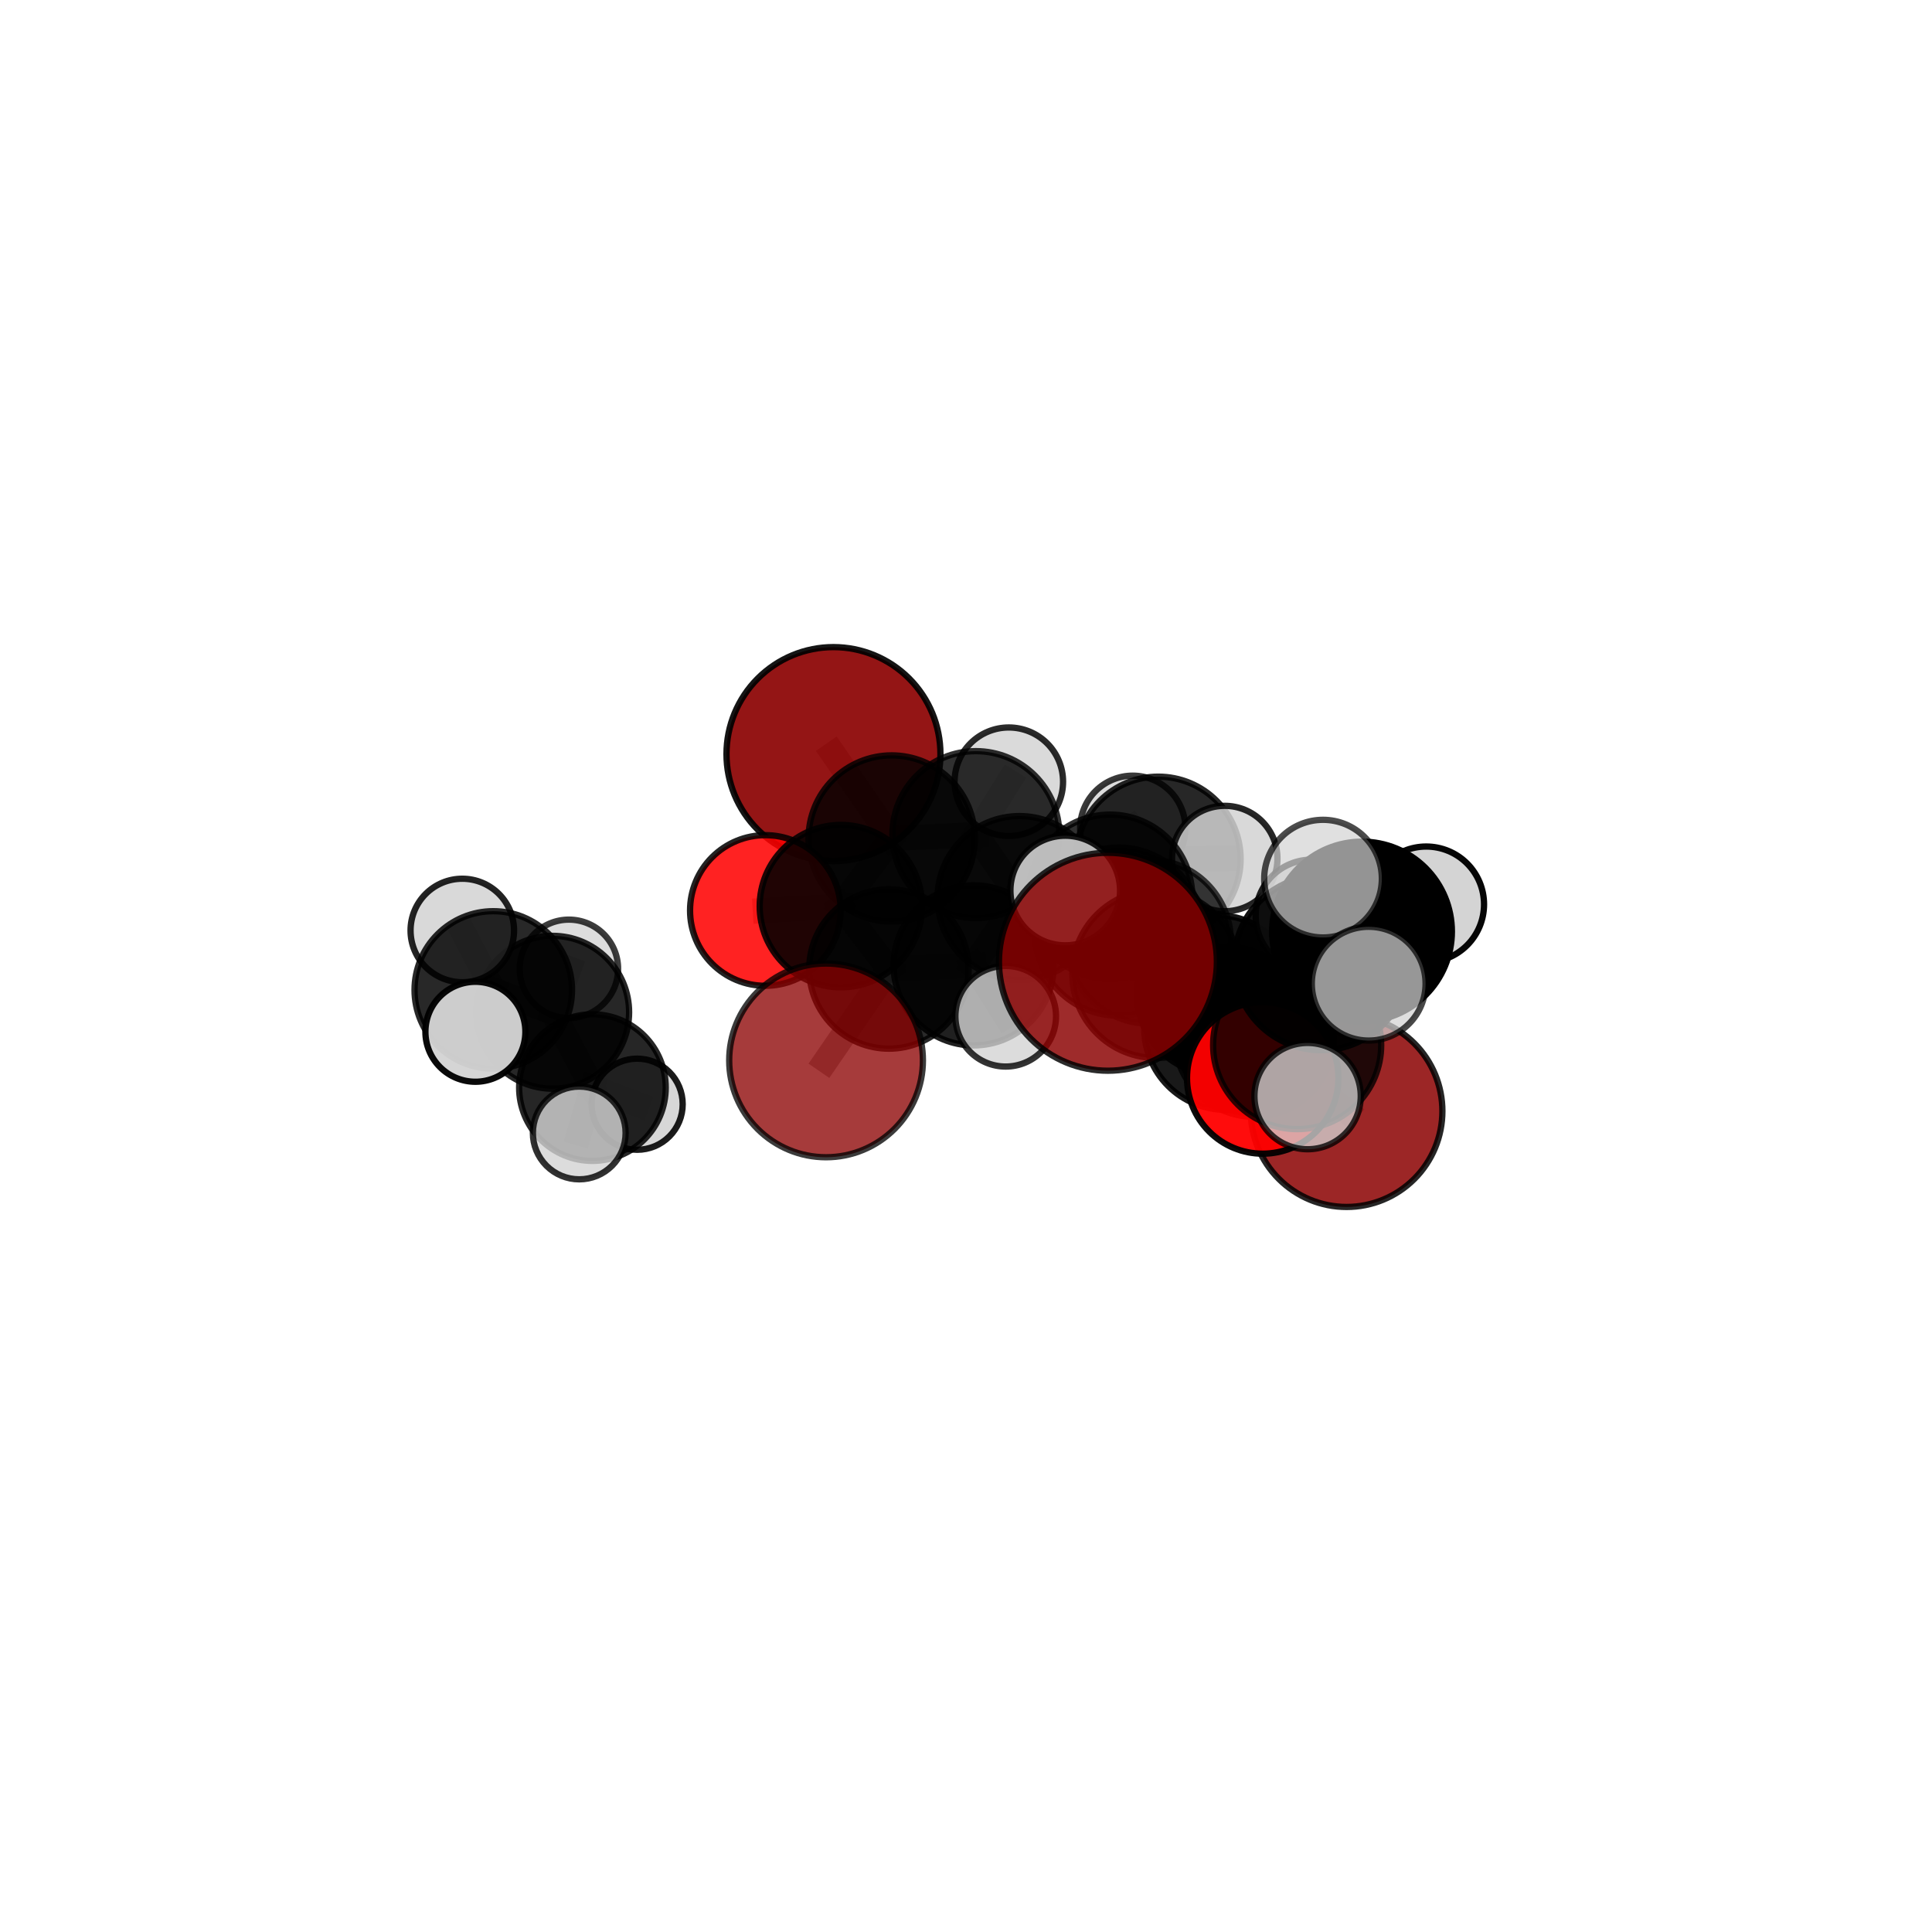 <?xml version="1.0" encoding="utf-8" standalone="no"?>
<!DOCTYPE svg PUBLIC "-//W3C//DTD SVG 1.1//EN"
  "http://www.w3.org/Graphics/SVG/1.1/DTD/svg11.dtd">
<svg xmlns:xlink="http://www.w3.org/1999/xlink" width="153pt" height="153pt" viewBox="0 0 153 153" xmlns="http://www.w3.org/2000/svg" version="1.1">
 <defs>
  <style type="text/css">*{stroke-linejoin: round; stroke-linecap: butt}</style>
 </defs>
 <g id="figure_1">
  <g id="patch_1">
   <path d="M 0 153 
L 153 153 
L 153 0 
L 0 0 
L 0 153 
z
" style="fill: none"/>
  </g>
  <g id="patch_2">
   <path d="M 7.2 145.8 
L 145.8 145.8 
L 145.8 7.2 
L 7.2 7.2 
L 7.2 145.8 
z
" style="fill: none"/>
  </g>
  <g id="axes_1">
   <g id="line2d_1">
    <path d="M 87.739 76.164 
L 91.571 77.132 
" clip-path="url(#p0d51f586fa)" style="fill: none; stroke: #808080; stroke-opacity: 0.715; stroke-width: 2; stroke-linecap: square"/>
   </g>
   <g id="line2d_2">
    <path d="M 91.571 77.132 
L 97.087 81.419 
" clip-path="url(#p0d51f586fa)" style="fill: none; stroke: #808080; stroke-opacity: 0.686; stroke-width: 2; stroke-linecap: square"/>
   </g>
   <g id="line2d_3">
    <path d="M 65.418 83.975 
L 70.397 76.736 
" clip-path="url(#p0d51f586fa)" style="fill: none; stroke: #808080; stroke-opacity: 0.635; stroke-width: 2; stroke-linecap: square"/>
   </g>
   <g id="line2d_4">
    <path d="M 70.397 76.736 
L 66.592 71.758 
" clip-path="url(#p0d51f586fa)" style="fill: none; stroke: #808080; stroke-opacity: 0.658; stroke-width: 2; stroke-linecap: square"/>
   </g>
   <g id="line2d_5">
    <path d="M 106.64 87.995 
L 99.323 82.143 
" clip-path="url(#p0d51f586fa)" style="fill: none; stroke: #808080; stroke-opacity: 0.629; stroke-width: 2; stroke-linecap: square"/>
   </g>
   <g id="line2d_6">
    <path d="M 99.323 82.143 
L 97.087 81.419 
" clip-path="url(#p0d51f586fa)" style="fill: none; stroke: #808080; stroke-opacity: 0.66; stroke-width: 2; stroke-linecap: square"/>
   </g>
   <g id="line2d_7">
    <path d="M 66.004 59.718 
L 70.613 66.401 
" clip-path="url(#p0d51f586fa)" style="fill: none; stroke: #808080; stroke-opacity: 0.701; stroke-width: 2; stroke-linecap: square"/>
   </g>
   <g id="line2d_8">
    <path d="M 70.613 66.401 
L 66.592 71.758 
" clip-path="url(#p0d51f586fa)" style="fill: none; stroke: #808080; stroke-opacity: 0.677; stroke-width: 2; stroke-linecap: square"/>
   </g>
   <g id="line2d_9">
    <path d="M 99.999 85.368 
L 97.087 81.419 
" clip-path="url(#p0d51f586fa)" style="fill: none; stroke: #808080; stroke-opacity: 0.67; stroke-width: 2; stroke-linecap: square"/>
   </g>
   <g id="line2d_10">
    <path d="M 99.999 85.368 
L 102.725 82.763 
" clip-path="url(#p0d51f586fa)" style="fill: none; stroke: #808080; stroke-opacity: 0.683; stroke-width: 2; stroke-linecap: square"/>
   </g>
   <g id="line2d_11">
    <path d="M 102.725 82.763 
L 104.63 76.263 
" clip-path="url(#p0d51f586fa)" style="fill: none; stroke: #808080; stroke-opacity: 0.719; stroke-width: 2; stroke-linecap: square"/>
   </g>
   <g id="line2d_12">
    <path d="M 102.725 82.763 
L 103.552 86.802 
" clip-path="url(#p0d51f586fa)" style="fill: none; stroke: #808080; stroke-opacity: 0.695; stroke-width: 2; stroke-linecap: square"/>
   </g>
   <g id="line2d_13">
    <path d="M 60.612 72.103 
L 66.592 71.758 
" clip-path="url(#p0d51f586fa)" style="fill: none; stroke: #808080; stroke-opacity: 0.664; stroke-width: 2; stroke-linecap: square"/>
   </g>
   <g id="line2d_14">
    <path d="M 87.915 71.014 
L 90.992 74.57 
" clip-path="url(#p0d51f586fa)" style="fill: none; stroke: #808080; stroke-opacity: 0.676; stroke-width: 2; stroke-linecap: square"/>
   </g>
   <g id="line2d_15">
    <path d="M 87.915 71.014 
L 80.732 71.113 
" clip-path="url(#p0d51f586fa)" style="fill: none; stroke: #808080; stroke-opacity: 0.676; stroke-width: 2; stroke-linecap: square"/>
   </g>
   <g id="line2d_16">
    <path d="M 87.915 71.014 
L 91.726 68.027 
" clip-path="url(#p0d51f586fa)" style="fill: none; stroke: #808080; stroke-opacity: 0.679; stroke-width: 2; stroke-linecap: square"/>
   </g>
   <g id="line2d_17">
    <path d="M 90.992 74.57 
L 96.372 78.784 
" clip-path="url(#p0d51f586fa)" style="fill: none; stroke: #808080; stroke-opacity: 0.662; stroke-width: 2; stroke-linecap: square"/>
   </g>
   <g id="line2d_18">
    <path d="M 90.992 74.57 
L 88.585 73.78 
" clip-path="url(#p0d51f586fa)" style="fill: none; stroke: #808080; stroke-opacity: 0.688; stroke-width: 2; stroke-linecap: square"/>
   </g>
   <g id="line2d_19">
    <path d="M 80.732 71.113 
L 77.28 66.093 
" clip-path="url(#p0d51f586fa)" style="fill: none; stroke: #808080; stroke-opacity: 0.684; stroke-width: 2; stroke-linecap: square"/>
   </g>
   <g id="line2d_20">
    <path d="M 80.732 71.113 
L 77.107 76.45 
" clip-path="url(#p0d51f586fa)" style="fill: none; stroke: #808080; stroke-opacity: 0.664; stroke-width: 2; stroke-linecap: square"/>
   </g>
   <g id="line2d_21">
    <path d="M 91.726 68.027 
L 89.707 65.594 
" clip-path="url(#p0d51f586fa)" style="fill: none; stroke: #808080; stroke-opacity: 0.68; stroke-width: 2; stroke-linecap: square"/>
   </g>
   <g id="line2d_22">
    <path d="M 91.726 68.027 
L 96.991 67.989 
" clip-path="url(#p0d51f586fa)" style="fill: none; stroke: #808080; stroke-opacity: 0.681; stroke-width: 2; stroke-linecap: square"/>
   </g>
   <g id="line2d_23">
    <path d="M 96.372 78.784 
L 99.323 82.143 
" clip-path="url(#p0d51f586fa)" style="fill: none; stroke: #808080; stroke-opacity: 0.648; stroke-width: 2; stroke-linecap: square"/>
   </g>
   <g id="line2d_24">
    <path d="M 96.372 78.784 
L 98.191 79.528 
" clip-path="url(#p0d51f586fa)" style="fill: none; stroke: #808080; stroke-opacity: 0.639; stroke-width: 2; stroke-linecap: square"/>
   </g>
   <g id="line2d_25">
    <path d="M 88.585 73.78 
L 91.571 77.132 
" clip-path="url(#p0d51f586fa)" style="fill: none; stroke: #808080; stroke-opacity: 0.7; stroke-width: 2; stroke-linecap: square"/>
   </g>
   <g id="line2d_26">
    <path d="M 88.585 73.78 
L 84.359 70.523 
" clip-path="url(#p0d51f586fa)" style="fill: none; stroke: #808080; stroke-opacity: 0.711; stroke-width: 2; stroke-linecap: square"/>
   </g>
   <g id="line2d_27">
    <path d="M 77.28 66.093 
L 70.613 66.401 
" clip-path="url(#p0d51f586fa)" style="fill: none; stroke: #808080; stroke-opacity: 0.691; stroke-width: 2; stroke-linecap: square"/>
   </g>
   <g id="line2d_28">
    <path d="M 77.28 66.093 
L 79.891 61.907 
" clip-path="url(#p0d51f586fa)" style="fill: none; stroke: #808080; stroke-opacity: 0.702; stroke-width: 2; stroke-linecap: square"/>
   </g>
   <g id="line2d_29">
    <path d="M 77.107 76.45 
L 70.397 76.736 
" clip-path="url(#p0d51f586fa)" style="fill: none; stroke: #808080; stroke-opacity: 0.651; stroke-width: 2; stroke-linecap: square"/>
   </g>
   <g id="line2d_30">
    <path d="M 77.107 76.45 
L 79.644 80.478 
" clip-path="url(#p0d51f586fa)" style="fill: none; stroke: #808080; stroke-opacity: 0.646; stroke-width: 2; stroke-linecap: square"/>
   </g>
   <g id="line2d_31">
    <path d="M 104.63 76.263 
L 107.861 73.77 
" clip-path="url(#p0d51f586fa)" style="fill: none; stroke: #808080; stroke-opacity: 0.755; stroke-width: 2; stroke-linecap: square"/>
   </g>
   <g id="line2d_32">
    <path d="M 104.63 76.263 
L 103.882 72.518 
" clip-path="url(#p0d51f586fa)" style="fill: none; stroke: #808080; stroke-opacity: 0.742; stroke-width: 2; stroke-linecap: square"/>
   </g>
   <g id="line2d_33">
    <path d="M 39.064 78.395 
L 43.768 80.164 
" clip-path="url(#p0d51f586fa)" style="fill: none; stroke: #808080; stroke-opacity: 0.626; stroke-width: 2; stroke-linecap: square"/>
   </g>
   <g id="line2d_34">
    <path d="M 39.064 78.395 
L 36.611 73.687 
" clip-path="url(#p0d51f586fa)" style="fill: none; stroke: #808080; stroke-opacity: 0.651; stroke-width: 2; stroke-linecap: square"/>
   </g>
   <g id="line2d_35">
    <path d="M 39.064 78.395 
L 37.648 81.708 
" clip-path="url(#p0d51f586fa)" style="fill: none; stroke: #808080; stroke-opacity: 0.636; stroke-width: 2; stroke-linecap: square"/>
   </g>
   <g id="line2d_36">
    <path d="M 43.768 80.164 
L 46.916 86.13 
" clip-path="url(#p0d51f586fa)" style="fill: none; stroke: #808080; stroke-opacity: 0.597; stroke-width: 2; stroke-linecap: square"/>
   </g>
   <g id="line2d_37">
    <path d="M 43.768 80.164 
L 45.053 76.725 
" clip-path="url(#p0d51f586fa)" style="fill: none; stroke: #808080; stroke-opacity: 0.617; stroke-width: 2; stroke-linecap: square"/>
   </g>
   <g id="line2d_38">
    <path d="M 107.861 73.77 
L 108.39 77.9 
" clip-path="url(#p0d51f586fa)" style="fill: none; stroke: #808080; stroke-opacity: 0.766; stroke-width: 2; stroke-linecap: square"/>
   </g>
   <g id="line2d_39">
    <path d="M 107.861 73.77 
L 112.945 71.619 
" clip-path="url(#p0d51f586fa)" style="fill: none; stroke: #808080; stroke-opacity: 0.776; stroke-width: 2; stroke-linecap: square"/>
   </g>
   <g id="line2d_40">
    <path d="M 107.861 73.77 
L 104.774 69.582 
" clip-path="url(#p0d51f586fa)" style="fill: none; stroke: #808080; stroke-opacity: 0.786; stroke-width: 2; stroke-linecap: square"/>
   </g>
   <g id="line2d_41">
    <path d="M 46.916 86.13 
L 50.456 87.446 
" clip-path="url(#p0d51f586fa)" style="fill: none; stroke: #808080; stroke-opacity: 0.57; stroke-width: 2; stroke-linecap: square"/>
   </g>
   <g id="line2d_42">
    <path d="M 46.916 86.13 
L 45.872 89.721 
" clip-path="url(#p0d51f586fa)" style="fill: none; stroke: #808080; stroke-opacity: 0.576; stroke-width: 2; stroke-linecap: square"/>
   </g>
   <g id="Path3DCollection_1">
    <path d="M 66.004 68.189 
C 68.25 68.189 70.405 67.297 71.994 65.708 
C 73.583 64.119 74.475 61.964 74.475 59.718 
C 74.475 57.471 73.583 55.316 71.994 53.727 
C 70.405 52.139 68.25 51.246 66.004 51.246 
C 63.757 51.246 61.602 52.139 60.014 53.727 
C 58.425 55.316 57.532 57.471 57.532 59.718 
C 57.532 61.964 58.425 64.119 60.014 65.708 
C 61.602 67.297 63.757 68.189 66.004 68.189 
z
" clip-path="url(#p0d51f586fa)" style="fill: #8b0000; fill-opacity: 0.915; stroke: #000000; stroke-opacity: 0.915; stroke-width: 0.5"/>
    <path d="M 89.707 69.761 
C 90.812 69.761 91.872 69.322 92.653 68.54 
C 93.435 67.759 93.874 66.699 93.874 65.594 
C 93.874 64.489 93.435 63.429 92.653 62.647 
C 91.872 61.866 90.812 61.427 89.707 61.427 
C 88.602 61.427 87.542 61.866 86.76 62.647 
C 85.979 63.429 85.54 64.489 85.54 65.594 
C 85.54 66.699 85.979 67.759 86.76 68.54 
C 87.542 69.322 88.602 69.761 89.707 69.761 
z
" clip-path="url(#p0d51f586fa)" style="fill: #d3d3d3; fill-opacity: 0.775; stroke: #000000; stroke-opacity: 0.775; stroke-width: 0.5"/>
    <path d="M 45.053 80.622 
C 46.086 80.622 47.077 80.211 47.808 79.481 
C 48.539 78.75 48.949 77.758 48.949 76.725 
C 48.949 75.692 48.539 74.7 47.808 73.97 
C 47.077 73.239 46.086 72.828 45.053 72.828 
C 44.019 72.828 43.028 73.239 42.297 73.97 
C 41.566 74.7 41.156 75.692 41.156 76.725 
C 41.156 77.758 41.566 78.75 42.297 79.481 
C 43.028 80.211 44.019 80.622 45.053 80.622 
z
" clip-path="url(#p0d51f586fa)" style="fill: #d3d3d3; fill-opacity: 0.764; stroke: #000000; stroke-opacity: 0.764; stroke-width: 0.5"/>
    <path d="M 50.456 91.054 
C 51.413 91.054 52.331 90.674 53.007 89.997 
C 53.684 89.32 54.064 88.403 54.064 87.446 
C 54.064 86.489 53.684 85.571 53.007 84.894 
C 52.331 84.218 51.413 83.837 50.456 83.837 
C 49.499 83.837 48.581 84.218 47.904 84.894 
C 47.228 85.571 46.847 86.489 46.847 87.446 
C 46.847 88.403 47.228 89.32 47.904 89.997 
C 48.581 90.674 49.499 91.054 50.456 91.054 
z
" clip-path="url(#p0d51f586fa)" style="fill: #d3d3d3; fill-opacity: 0.891; stroke: #000000; stroke-opacity: 0.891; stroke-width: 0.5"/>
    <path d="M 79.891 66.203 
C 81.03 66.203 82.123 65.75 82.929 64.945 
C 83.735 64.139 84.187 63.046 84.187 61.907 
C 84.187 60.768 83.735 59.675 82.929 58.869 
C 82.123 58.063 81.03 57.611 79.891 57.611 
C 78.752 57.611 77.659 58.063 76.853 58.869 
C 76.048 59.675 75.595 60.768 75.595 61.907 
C 75.595 63.046 76.048 64.139 76.853 64.945 
C 77.659 65.75 78.752 66.203 79.891 66.203 
z
" clip-path="url(#p0d51f586fa)" style="fill: #d3d3d3; fill-opacity: 0.834; stroke: #000000; stroke-opacity: 0.834; stroke-width: 0.5"/>
    <path d="M 70.613 72.983 
C 72.359 72.983 74.033 72.29 75.268 71.056 
C 76.502 69.821 77.196 68.147 77.196 66.401 
C 77.196 64.655 76.502 62.981 75.268 61.747 
C 74.033 60.512 72.359 59.819 70.613 59.819 
C 68.868 59.819 67.193 60.512 65.959 61.747 
C 64.725 62.981 64.031 64.655 64.031 66.401 
C 64.031 68.147 64.725 69.821 65.959 71.056 
C 67.193 72.29 68.868 72.983 70.613 72.983 
z
" clip-path="url(#p0d51f586fa)" style="fill-opacity: 0.828; stroke: #000000; stroke-opacity: 0.828; stroke-width: 0.5"/>
    <path d="M 91.726 74.55 
C 93.456 74.55 95.115 73.863 96.338 72.64 
C 97.561 71.416 98.249 69.757 98.249 68.027 
C 98.249 66.298 97.561 64.638 96.338 63.415 
C 95.115 62.192 93.456 61.505 91.726 61.505 
C 89.996 61.505 88.337 62.192 87.114 63.415 
C 85.891 64.638 85.203 66.298 85.203 68.027 
C 85.203 69.757 85.891 71.416 87.114 72.64 
C 88.337 73.863 89.996 74.55 91.726 74.55 
z
" clip-path="url(#p0d51f586fa)" style="fill-opacity: 0.847; stroke: #000000; stroke-opacity: 0.847; stroke-width: 0.5"/>
    <path d="M 43.768 86.218 
C 45.373 86.218 46.913 85.58 48.048 84.445 
C 49.183 83.31 49.821 81.77 49.821 80.164 
C 49.821 78.559 49.183 77.019 48.048 75.884 
C 46.913 74.749 45.373 74.111 43.768 74.111 
C 42.162 74.111 40.622 74.749 39.487 75.884 
C 38.352 77.019 37.714 78.559 37.714 80.164 
C 37.714 81.77 38.352 83.31 39.487 84.445 
C 40.622 85.58 42.162 86.218 43.768 86.218 
z
" clip-path="url(#p0d51f586fa)" style="fill-opacity: 0.844; stroke: #000000; stroke-opacity: 0.844; stroke-width: 0.5"/>
    <path d="M 96.991 72.163 
C 98.098 72.163 99.159 71.724 99.942 70.941 
C 100.725 70.158 101.165 69.096 101.165 67.989 
C 101.165 66.882 100.725 65.821 99.942 65.038 
C 99.159 64.255 98.098 63.815 96.991 63.815 
C 95.884 63.815 94.822 64.255 94.039 65.038 
C 93.257 65.821 92.817 66.882 92.817 67.989 
C 92.817 69.096 93.257 70.158 94.039 70.941 
C 94.822 71.724 95.884 72.163 96.991 72.163 
z
" clip-path="url(#p0d51f586fa)" style="fill: #d3d3d3; fill-opacity: 0.844; stroke: #000000; stroke-opacity: 0.844; stroke-width: 0.5"/>
    <path d="M 46.916 91.935 
C 48.456 91.935 49.932 91.324 51.021 90.235 
C 52.11 89.146 52.721 87.67 52.721 86.13 
C 52.721 84.591 52.11 83.114 51.021 82.026 
C 49.932 80.937 48.456 80.325 46.916 80.325 
C 45.377 80.325 43.9 80.937 42.812 82.026 
C 41.723 83.114 41.111 84.591 41.111 86.13 
C 41.111 87.67 41.723 89.146 42.812 90.235 
C 43.9 91.324 45.377 91.935 46.916 91.935 
z
" clip-path="url(#p0d51f586fa)" style="fill-opacity: 0.85; stroke: #000000; stroke-opacity: 0.85; stroke-width: 0.5"/>
    <path d="M 77.28 72.703 
C 79.033 72.703 80.715 72.006 81.954 70.767 
C 83.193 69.527 83.89 67.846 83.89 66.093 
C 83.89 64.34 83.193 62.659 81.954 61.42 
C 80.715 60.18 79.033 59.484 77.28 59.484 
C 75.528 59.484 73.846 60.18 72.607 61.42 
C 71.367 62.659 70.671 64.34 70.671 66.093 
C 70.671 67.846 71.367 69.527 72.607 70.767 
C 73.846 72.006 75.528 72.703 77.28 72.703 
z
" clip-path="url(#p0d51f586fa)" style="fill-opacity: 0.811; stroke: #000000; stroke-opacity: 0.811; stroke-width: 0.5"/>
    <path d="M 60.612 78.068 
C 62.194 78.068 63.712 77.439 64.83 76.321 
C 65.949 75.202 66.577 73.685 66.577 72.103 
C 66.577 70.521 65.949 69.003 64.83 67.885 
C 63.712 66.766 62.194 66.138 60.612 66.138 
C 59.03 66.138 57.513 66.766 56.394 67.885 
C 55.276 69.003 54.647 70.521 54.647 72.103 
C 54.647 73.685 55.276 75.202 56.394 76.321 
C 57.513 77.439 59.03 78.068 60.612 78.068 
z
" clip-path="url(#p0d51f586fa)" style="fill: #ff0000; fill-opacity: 0.866; stroke: #000000; stroke-opacity: 0.866; stroke-width: 0.5"/>
    <path d="M 66.592 78.188 
C 68.297 78.188 69.933 77.511 71.139 76.305 
C 72.345 75.099 73.022 73.463 73.022 71.758 
C 73.022 70.052 72.345 68.417 71.139 67.211 
C 69.933 66.005 68.297 65.327 66.592 65.327 
C 64.887 65.327 63.251 66.005 62.045 67.211 
C 60.839 68.417 60.162 70.052 60.162 71.758 
C 60.162 73.463 60.839 75.099 62.045 76.305 
C 63.251 77.511 64.887 78.188 66.592 78.188 
z
" clip-path="url(#p0d51f586fa)" style="fill-opacity: 0.875; stroke: #000000; stroke-opacity: 0.875; stroke-width: 0.5"/>
    <path d="M 80.732 77.602 
C 82.453 77.602 84.104 76.918 85.321 75.701 
C 86.537 74.484 87.221 72.833 87.221 71.113 
C 87.221 69.392 86.537 67.741 85.321 66.524 
C 84.104 65.307 82.453 64.624 80.732 64.624 
C 79.011 64.624 77.361 65.307 76.144 66.524 
C 74.927 67.741 74.243 69.392 74.243 71.113 
C 74.243 72.833 74.927 74.484 76.144 75.701 
C 77.361 76.918 79.011 77.602 80.732 77.602 
z
" clip-path="url(#p0d51f586fa)" style="fill-opacity: 0.817; stroke: #000000; stroke-opacity: 0.817; stroke-width: 0.5"/>
    <path d="M 98.191 83.466 
C 99.236 83.466 100.237 83.051 100.976 82.313 
C 101.714 81.574 102.129 80.572 102.129 79.528 
C 102.129 78.484 101.714 77.482 100.976 76.743 
C 100.237 76.005 99.236 75.59 98.191 75.59 
C 97.147 75.59 96.145 76.005 95.406 76.743 
C 94.668 77.482 94.253 78.484 94.253 79.528 
C 94.253 80.572 94.668 81.574 95.406 82.313 
C 96.145 83.051 97.147 83.466 98.191 83.466 
z
" clip-path="url(#p0d51f586fa)" style="fill: #d3d3d3; fill-opacity: 0.874; stroke: #000000; stroke-opacity: 0.874; stroke-width: 0.5"/>
    <path d="M 45.872 93.394 
C 46.846 93.394 47.78 93.007 48.469 92.318 
C 49.157 91.629 49.544 90.695 49.544 89.721 
C 49.544 88.748 49.157 87.813 48.469 87.125 
C 47.78 86.436 46.846 86.049 45.872 86.049 
C 44.898 86.049 43.964 86.436 43.275 87.125 
C 42.587 87.813 42.2 88.748 42.2 89.721 
C 42.2 90.695 42.587 91.629 43.275 92.318 
C 43.964 93.007 44.898 93.394 45.872 93.394 
z
" clip-path="url(#p0d51f586fa)" style="fill: #d3d3d3; fill-opacity: 0.812; stroke: #000000; stroke-opacity: 0.812; stroke-width: 0.5"/>
    <path d="M 87.915 77.519 
C 89.64 77.519 91.295 76.833 92.515 75.614 
C 93.735 74.394 94.42 72.739 94.42 71.014 
C 94.42 69.289 93.735 67.634 92.515 66.414 
C 91.295 65.195 89.64 64.509 87.915 64.509 
C 86.19 64.509 84.536 65.195 83.316 66.414 
C 82.096 67.634 81.411 69.289 81.411 71.014 
C 81.411 72.739 82.096 74.394 83.316 75.614 
C 84.536 76.833 86.19 77.519 87.915 77.519 
z
" clip-path="url(#p0d51f586fa)" style="fill-opacity: 0.809; stroke: #000000; stroke-opacity: 0.809; stroke-width: 0.5"/>
    <path d="M 36.611 77.785 
C 37.698 77.785 38.74 77.353 39.509 76.585 
C 40.277 75.816 40.709 74.774 40.709 73.687 
C 40.709 72.6 40.277 71.558 39.509 70.789 
C 38.74 70.021 37.698 69.589 36.611 69.589 
C 35.524 69.589 34.482 70.021 33.713 70.789 
C 32.945 71.558 32.513 72.6 32.513 73.687 
C 32.513 74.774 32.945 75.816 33.713 76.585 
C 34.482 77.353 35.524 77.785 36.611 77.785 
z
" clip-path="url(#p0d51f586fa)" style="fill: #d3d3d3; fill-opacity: 0.861; stroke: #000000; stroke-opacity: 0.861; stroke-width: 0.5"/>
    <path d="M 39.064 84.631 
C 40.718 84.631 42.304 83.974 43.473 82.805 
C 44.643 81.635 45.3 80.049 45.3 78.395 
C 45.3 76.741 44.643 75.155 43.473 73.986 
C 42.304 72.816 40.718 72.159 39.064 72.159 
C 37.41 72.159 35.824 72.816 34.654 73.986 
C 33.485 75.155 32.828 76.741 32.828 78.395 
C 32.828 80.049 33.485 81.635 34.654 82.805 
C 35.824 83.974 37.41 84.631 39.064 84.631 
z
" clip-path="url(#p0d51f586fa)" style="fill-opacity: 0.841; stroke: #000000; stroke-opacity: 0.841; stroke-width: 0.5"/>
    <path d="M 70.397 83.048 
C 72.071 83.048 73.677 82.383 74.86 81.2 
C 76.044 80.016 76.709 78.41 76.709 76.736 
C 76.709 75.062 76.044 73.456 74.86 72.273 
C 73.677 71.089 72.071 70.424 70.397 70.424 
C 68.723 70.424 67.117 71.089 65.933 72.273 
C 64.75 73.456 64.085 75.062 64.085 76.736 
C 64.085 78.41 64.75 80.016 65.933 81.2 
C 67.117 82.383 68.723 83.048 70.397 83.048 
z
" clip-path="url(#p0d51f586fa)" style="fill-opacity: 0.833; stroke: #000000; stroke-opacity: 0.833; stroke-width: 0.5"/>
    <path d="M 77.107 82.79 
C 78.789 82.79 80.401 82.122 81.59 80.933 
C 82.779 79.744 83.447 78.131 83.447 76.45 
C 83.447 74.769 82.779 73.156 81.59 71.967 
C 80.401 70.778 78.789 70.11 77.107 70.11 
C 75.426 70.11 73.813 70.778 72.624 71.967 
C 71.435 73.156 70.767 74.769 70.767 76.45 
C 70.767 78.131 71.435 79.744 72.624 80.933 
C 73.813 82.122 75.426 82.79 77.107 82.79 
z
" clip-path="url(#p0d51f586fa)" style="fill-opacity: 0.875; stroke: #000000; stroke-opacity: 0.875; stroke-width: 0.5"/>
    <path d="M 79.644 84.463 
C 80.701 84.463 81.714 84.043 82.462 83.296 
C 83.209 82.549 83.629 81.535 83.629 80.478 
C 83.629 79.422 83.209 78.408 82.462 77.661 
C 81.714 76.914 80.701 76.494 79.644 76.494 
C 78.587 76.494 77.574 76.914 76.827 77.661 
C 76.08 78.408 75.66 79.422 75.66 80.478 
C 75.66 81.535 76.08 82.549 76.827 83.296 
C 77.574 84.043 78.587 84.463 79.644 84.463 
z
" clip-path="url(#p0d51f586fa)" style="fill: #d3d3d3; fill-opacity: 0.798; stroke: #000000; stroke-opacity: 0.798; stroke-width: 0.5"/>
    <path d="M 96.372 85.093 
C 98.046 85.093 99.65 84.428 100.833 83.245 
C 102.017 82.062 102.681 80.457 102.681 78.784 
C 102.681 77.11 102.017 75.506 100.833 74.323 
C 99.65 73.139 98.046 72.475 96.372 72.475 
C 94.699 72.475 93.094 73.139 91.911 74.323 
C 90.728 75.506 90.064 77.11 90.064 78.784 
C 90.064 80.457 90.728 82.062 91.911 83.245 
C 93.094 84.428 94.699 85.093 96.372 85.093 
z
" clip-path="url(#p0d51f586fa)" style="fill-opacity: 0.922; stroke: #000000; stroke-opacity: 0.922; stroke-width: 0.5"/>
    <path d="M 65.418 91.646 
C 67.452 91.646 69.403 90.837 70.842 89.399 
C 72.28 87.96 73.089 86.009 73.089 83.975 
C 73.089 81.941 72.28 79.989 70.842 78.551 
C 69.403 77.112 67.452 76.304 65.418 76.304 
C 63.383 76.304 61.432 77.112 59.994 78.551 
C 58.555 79.989 57.747 81.941 57.747 83.975 
C 57.747 86.009 58.555 87.96 59.994 89.399 
C 61.432 90.837 63.383 91.646 65.418 91.646 
z
" clip-path="url(#p0d51f586fa)" style="fill: #8b0000; fill-opacity: 0.767; stroke: #000000; stroke-opacity: 0.767; stroke-width: 0.5"/>
    <path d="M 37.648 85.667 
C 38.697 85.667 39.704 85.25 40.447 84.507 
C 41.189 83.765 41.606 82.758 41.606 81.708 
C 41.606 80.658 41.189 79.651 40.447 78.909 
C 39.704 78.167 38.697 77.75 37.648 77.75 
C 36.598 77.75 35.591 78.167 34.848 78.909 
C 34.106 79.651 33.689 80.658 33.689 81.708 
C 33.689 82.758 34.106 83.765 34.848 84.507 
C 35.591 85.25 36.598 85.667 37.648 85.667 
z
" clip-path="url(#p0d51f586fa)" style="fill: #d3d3d3; fill-opacity: 0.964; stroke: #000000; stroke-opacity: 0.964; stroke-width: 0.5"/>
    <path d="M 90.992 81.063 
C 92.714 81.063 94.366 80.379 95.583 79.161 
C 96.801 77.943 97.485 76.292 97.485 74.57 
C 97.485 72.848 96.801 71.196 95.583 69.979 
C 94.366 68.761 92.714 68.077 90.992 68.077 
C 89.27 68.077 87.618 68.761 86.401 69.979 
C 85.183 71.196 84.499 72.848 84.499 74.57 
C 84.499 76.292 85.183 77.943 86.401 79.161 
C 87.618 80.379 89.27 81.063 90.992 81.063 
z
" clip-path="url(#p0d51f586fa)" style="fill-opacity: 0.725; stroke: #000000; stroke-opacity: 0.725; stroke-width: 0.5"/>
    <path d="M 106.64 95.582 
C 108.652 95.582 110.582 94.783 112.005 93.36 
C 113.428 91.937 114.227 90.007 114.227 87.995 
C 114.227 85.982 113.428 84.052 112.005 82.629 
C 110.582 81.207 108.652 80.407 106.64 80.407 
C 104.628 80.407 102.697 81.207 101.275 82.629 
C 99.852 84.052 99.052 85.982 99.052 87.995 
C 99.052 90.007 99.852 91.937 101.275 93.36 
C 102.697 94.783 104.628 95.582 106.64 95.582 
z
" clip-path="url(#p0d51f586fa)" style="fill: #8b0000; fill-opacity: 0.85; stroke: #000000; stroke-opacity: 0.85; stroke-width: 0.5"/>
    <path d="M 99.323 88.442 
C 100.994 88.442 102.596 87.779 103.778 86.597 
C 104.959 85.416 105.623 83.813 105.623 82.143 
C 105.623 80.472 104.959 78.869 103.778 77.688 
C 102.596 76.507 100.994 75.843 99.323 75.843 
C 97.652 75.843 96.05 76.507 94.868 77.688 
C 93.687 78.869 93.023 80.472 93.023 82.143 
C 93.023 83.813 93.687 85.416 94.868 86.597 
C 96.05 87.779 97.652 88.442 99.323 88.442 
z
" clip-path="url(#p0d51f586fa)" style="fill-opacity: 0.852; stroke: #000000; stroke-opacity: 0.852; stroke-width: 0.5"/>
    <path d="M 88.585 80.44 
C 90.351 80.44 92.046 79.738 93.295 78.489 
C 94.544 77.24 95.245 75.546 95.245 73.78 
C 95.245 72.013 94.544 70.319 93.295 69.07 
C 92.046 67.821 90.351 67.119 88.585 67.119 
C 86.819 67.119 85.124 67.821 83.875 69.07 
C 82.626 70.319 81.925 72.013 81.925 73.78 
C 81.925 75.546 82.626 77.24 83.875 78.489 
C 85.124 79.738 86.819 80.44 88.585 80.44 
z
" clip-path="url(#p0d51f586fa)" style="fill-opacity: 0.786; stroke: #000000; stroke-opacity: 0.786; stroke-width: 0.5"/>
    <path d="M 84.359 74.864 
C 85.51 74.864 86.614 74.406 87.428 73.592 
C 88.242 72.778 88.7 71.674 88.7 70.523 
C 88.7 69.372 88.242 68.268 87.428 67.454 
C 86.614 66.64 85.51 66.182 84.359 66.182 
C 83.208 66.182 82.104 66.64 81.29 67.454 
C 80.476 68.268 80.018 69.372 80.018 70.523 
C 80.018 71.674 80.476 72.778 81.29 73.592 
C 82.104 74.406 83.208 74.864 84.359 74.864 
z
" clip-path="url(#p0d51f586fa)" style="fill: #d3d3d3; fill-opacity: 0.888; stroke: #000000; stroke-opacity: 0.888; stroke-width: 0.5"/>
    <path d="M 97.087 87.893 
C 98.804 87.893 100.451 87.211 101.665 85.997 
C 102.879 84.783 103.561 83.136 103.561 81.419 
C 103.561 79.702 102.879 78.056 101.665 76.842 
C 100.451 75.628 98.804 74.945 97.087 74.945 
C 95.37 74.945 93.724 75.628 92.51 76.842 
C 91.296 78.056 90.613 79.702 90.613 81.419 
C 90.613 83.136 91.296 84.783 92.51 85.997 
C 93.724 87.211 95.37 87.893 97.087 87.893 
z
" clip-path="url(#p0d51f586fa)" style="fill-opacity: 0.901; stroke: #000000; stroke-opacity: 0.901; stroke-width: 0.5"/>
    <path d="M 91.571 83.784 
C 93.335 83.784 95.027 83.083 96.274 81.835 
C 97.521 80.588 98.222 78.896 98.222 77.132 
C 98.222 75.368 97.521 73.676 96.274 72.429 
C 95.027 71.181 93.335 70.48 91.571 70.48 
C 89.807 70.48 88.114 71.181 86.867 72.429 
C 85.62 73.676 84.919 75.368 84.919 77.132 
C 84.919 78.896 85.62 80.588 86.867 81.835 
C 88.114 83.083 89.807 83.784 91.571 83.784 
z
" clip-path="url(#p0d51f586fa)" style="fill-opacity: 0.799; stroke: #000000; stroke-opacity: 0.799; stroke-width: 0.5"/>
    <path d="M 99.999 91.364 
C 101.589 91.364 103.114 90.732 104.239 89.608 
C 105.363 88.483 105.995 86.958 105.995 85.368 
C 105.995 83.777 105.363 82.252 104.239 81.128 
C 103.114 80.003 101.589 79.371 99.999 79.371 
C 98.408 79.371 96.883 80.003 95.759 81.128 
C 94.634 82.252 94.002 83.777 94.002 85.368 
C 94.002 86.958 94.634 88.483 95.759 89.608 
C 96.883 90.732 98.408 91.364 99.999 91.364 
z
" clip-path="url(#p0d51f586fa)" style="fill: #ff0000; fill-opacity: 0.951; stroke: #000000; stroke-opacity: 0.951; stroke-width: 0.5"/>
    <path d="M 103.882 76.959 
C 105.06 76.959 106.19 76.491 107.023 75.658 
C 107.856 74.826 108.324 73.696 108.324 72.518 
C 108.324 71.34 107.856 70.21 107.023 69.377 
C 106.19 68.544 105.06 68.076 103.882 68.076 
C 102.704 68.076 101.575 68.544 100.742 69.377 
C 99.909 70.21 99.441 71.34 99.441 72.518 
C 99.441 73.696 99.909 74.826 100.742 75.658 
C 101.575 76.491 102.704 76.959 103.882 76.959 
z
" clip-path="url(#p0d51f586fa)" style="fill: #d3d3d3; fill-opacity: 0.862; stroke: #000000; stroke-opacity: 0.862; stroke-width: 0.5"/>
    <path d="M 87.739 84.793 
C 90.028 84.793 92.223 83.884 93.841 82.266 
C 95.459 80.648 96.368 78.453 96.368 76.164 
C 96.368 73.876 95.459 71.681 93.841 70.063 
C 92.223 68.445 90.028 67.535 87.739 67.535 
C 85.451 67.535 83.256 68.445 81.637 70.063 
C 80.019 71.681 79.11 73.876 79.11 76.164 
C 79.11 78.453 80.019 80.648 81.637 82.266 
C 83.256 83.884 85.451 84.793 87.739 84.793 
z
" clip-path="url(#p0d51f586fa)" style="fill: #8b0000; fill-opacity: 0.83; stroke: #000000; stroke-opacity: 0.83; stroke-width: 0.5"/>
    <path d="M 102.725 89.419 
C 104.49 89.419 106.184 88.718 107.432 87.47 
C 108.68 86.221 109.381 84.528 109.381 82.763 
C 109.381 80.998 108.68 79.305 107.432 78.057 
C 106.184 76.809 104.49 76.107 102.725 76.107 
C 100.96 76.107 99.267 76.809 98.019 78.057 
C 96.771 79.305 96.07 80.998 96.07 82.763 
C 96.07 84.528 96.771 86.221 98.019 87.47 
C 99.267 88.718 100.96 89.419 102.725 89.419 
z
" clip-path="url(#p0d51f586fa)" style="fill-opacity: 0.792; stroke: #000000; stroke-opacity: 0.792; stroke-width: 0.5"/>
    <path d="M 104.63 83.169 
C 106.461 83.169 108.218 82.441 109.513 81.146 
C 110.808 79.851 111.535 78.094 111.535 76.263 
C 111.535 74.432 110.808 72.675 109.513 71.38 
C 108.218 70.085 106.461 69.357 104.63 69.357 
C 102.798 69.357 101.042 70.085 99.747 71.38 
C 98.452 72.675 97.724 74.432 97.724 76.263 
C 97.724 78.094 98.452 79.851 99.747 81.146 
C 101.042 82.441 102.798 83.169 104.63 83.169 
z
" clip-path="url(#p0d51f586fa)" style="fill-opacity: 0.932; stroke: #000000; stroke-opacity: 0.932; stroke-width: 0.5"/>
    <path d="M 103.552 91.012 
C 104.668 91.012 105.739 90.569 106.528 89.779 
C 107.318 88.99 107.761 87.919 107.761 86.802 
C 107.761 85.686 107.318 84.615 106.528 83.826 
C 105.739 83.036 104.668 82.593 103.552 82.593 
C 102.435 82.593 101.365 83.036 100.575 83.826 
C 99.786 84.615 99.342 85.686 99.342 86.802 
C 99.342 87.919 99.786 88.99 100.575 89.779 
C 101.365 90.569 102.435 91.012 103.552 91.012 
z
" clip-path="url(#p0d51f586fa)" style="fill: #d3d3d3; fill-opacity: 0.775; stroke: #000000; stroke-opacity: 0.775; stroke-width: 0.5"/>
    <path d="M 112.945 76.199 
C 114.159 76.199 115.324 75.716 116.183 74.858 
C 117.042 73.999 117.525 72.834 117.525 71.619 
C 117.525 70.404 117.042 69.239 116.183 68.38 
C 115.324 67.521 114.159 67.039 112.945 67.039 
C 111.73 67.039 110.565 67.521 109.706 68.38 
C 108.847 69.239 108.365 70.404 108.365 71.619 
C 108.365 72.834 108.847 73.999 109.706 74.858 
C 110.565 75.716 111.73 76.199 112.945 76.199 
z
" clip-path="url(#p0d51f586fa)" style="fill: #d3d3d3; fill-opacity: 0.975; stroke: #000000; stroke-opacity: 0.975; stroke-width: 0.5"/>
    <path d="M 107.861 80.888 
C 109.749 80.888 111.559 80.138 112.894 78.803 
C 114.229 77.468 114.979 75.658 114.979 73.77 
C 114.979 71.883 114.229 70.072 112.894 68.737 
C 111.559 67.403 109.749 66.653 107.861 66.653 
C 105.973 66.653 104.163 67.403 102.828 68.737 
C 101.493 70.072 100.743 71.883 100.743 73.77 
C 100.743 75.658 101.493 77.468 102.828 78.803 
C 104.163 80.138 105.973 80.888 107.861 80.888 
z
" clip-path="url(#p0d51f586fa)" style="stroke: #000000; stroke-width: 0.5"/>
    <path d="M 104.774 74.24 
C 106.009 74.24 107.194 73.749 108.068 72.876 
C 108.941 72.002 109.432 70.817 109.432 69.582 
C 109.432 68.346 108.941 67.161 108.068 66.288 
C 107.194 65.414 106.009 64.923 104.774 64.923 
C 103.538 64.923 102.353 65.414 101.48 66.288 
C 100.606 67.161 100.115 68.346 100.115 69.582 
C 100.115 70.817 100.606 72.002 101.48 72.876 
C 102.353 73.749 103.538 74.24 104.774 74.24 
z
" clip-path="url(#p0d51f586fa)" style="fill: #d3d3d3; fill-opacity: 0.7; stroke: #000000; stroke-opacity: 0.7; stroke-width: 0.5"/>
    <path d="M 108.39 82.405 
C 109.584 82.405 110.73 81.93 111.575 81.085 
C 112.42 80.24 112.895 79.094 112.895 77.9 
C 112.895 76.705 112.42 75.559 111.575 74.714 
C 110.73 73.869 109.584 73.395 108.39 73.395 
C 107.195 73.395 106.049 73.869 105.204 74.714 
C 104.359 75.559 103.885 76.705 103.885 77.9 
C 103.885 79.094 104.359 80.24 105.204 81.085 
C 106.049 81.93 107.195 82.405 108.39 82.405 
z
" clip-path="url(#p0d51f586fa)" style="fill: #d3d3d3; fill-opacity: 0.716; stroke: #000000; stroke-opacity: 0.716; stroke-width: 0.5"/>
   </g>
  </g>
 </g>
 <defs>
  <clipPath id="p0d51f586fa">
   <rect x="7.2" y="7.2" width="138.6" height="138.6"/>
  </clipPath>
 </defs>
</svg>
